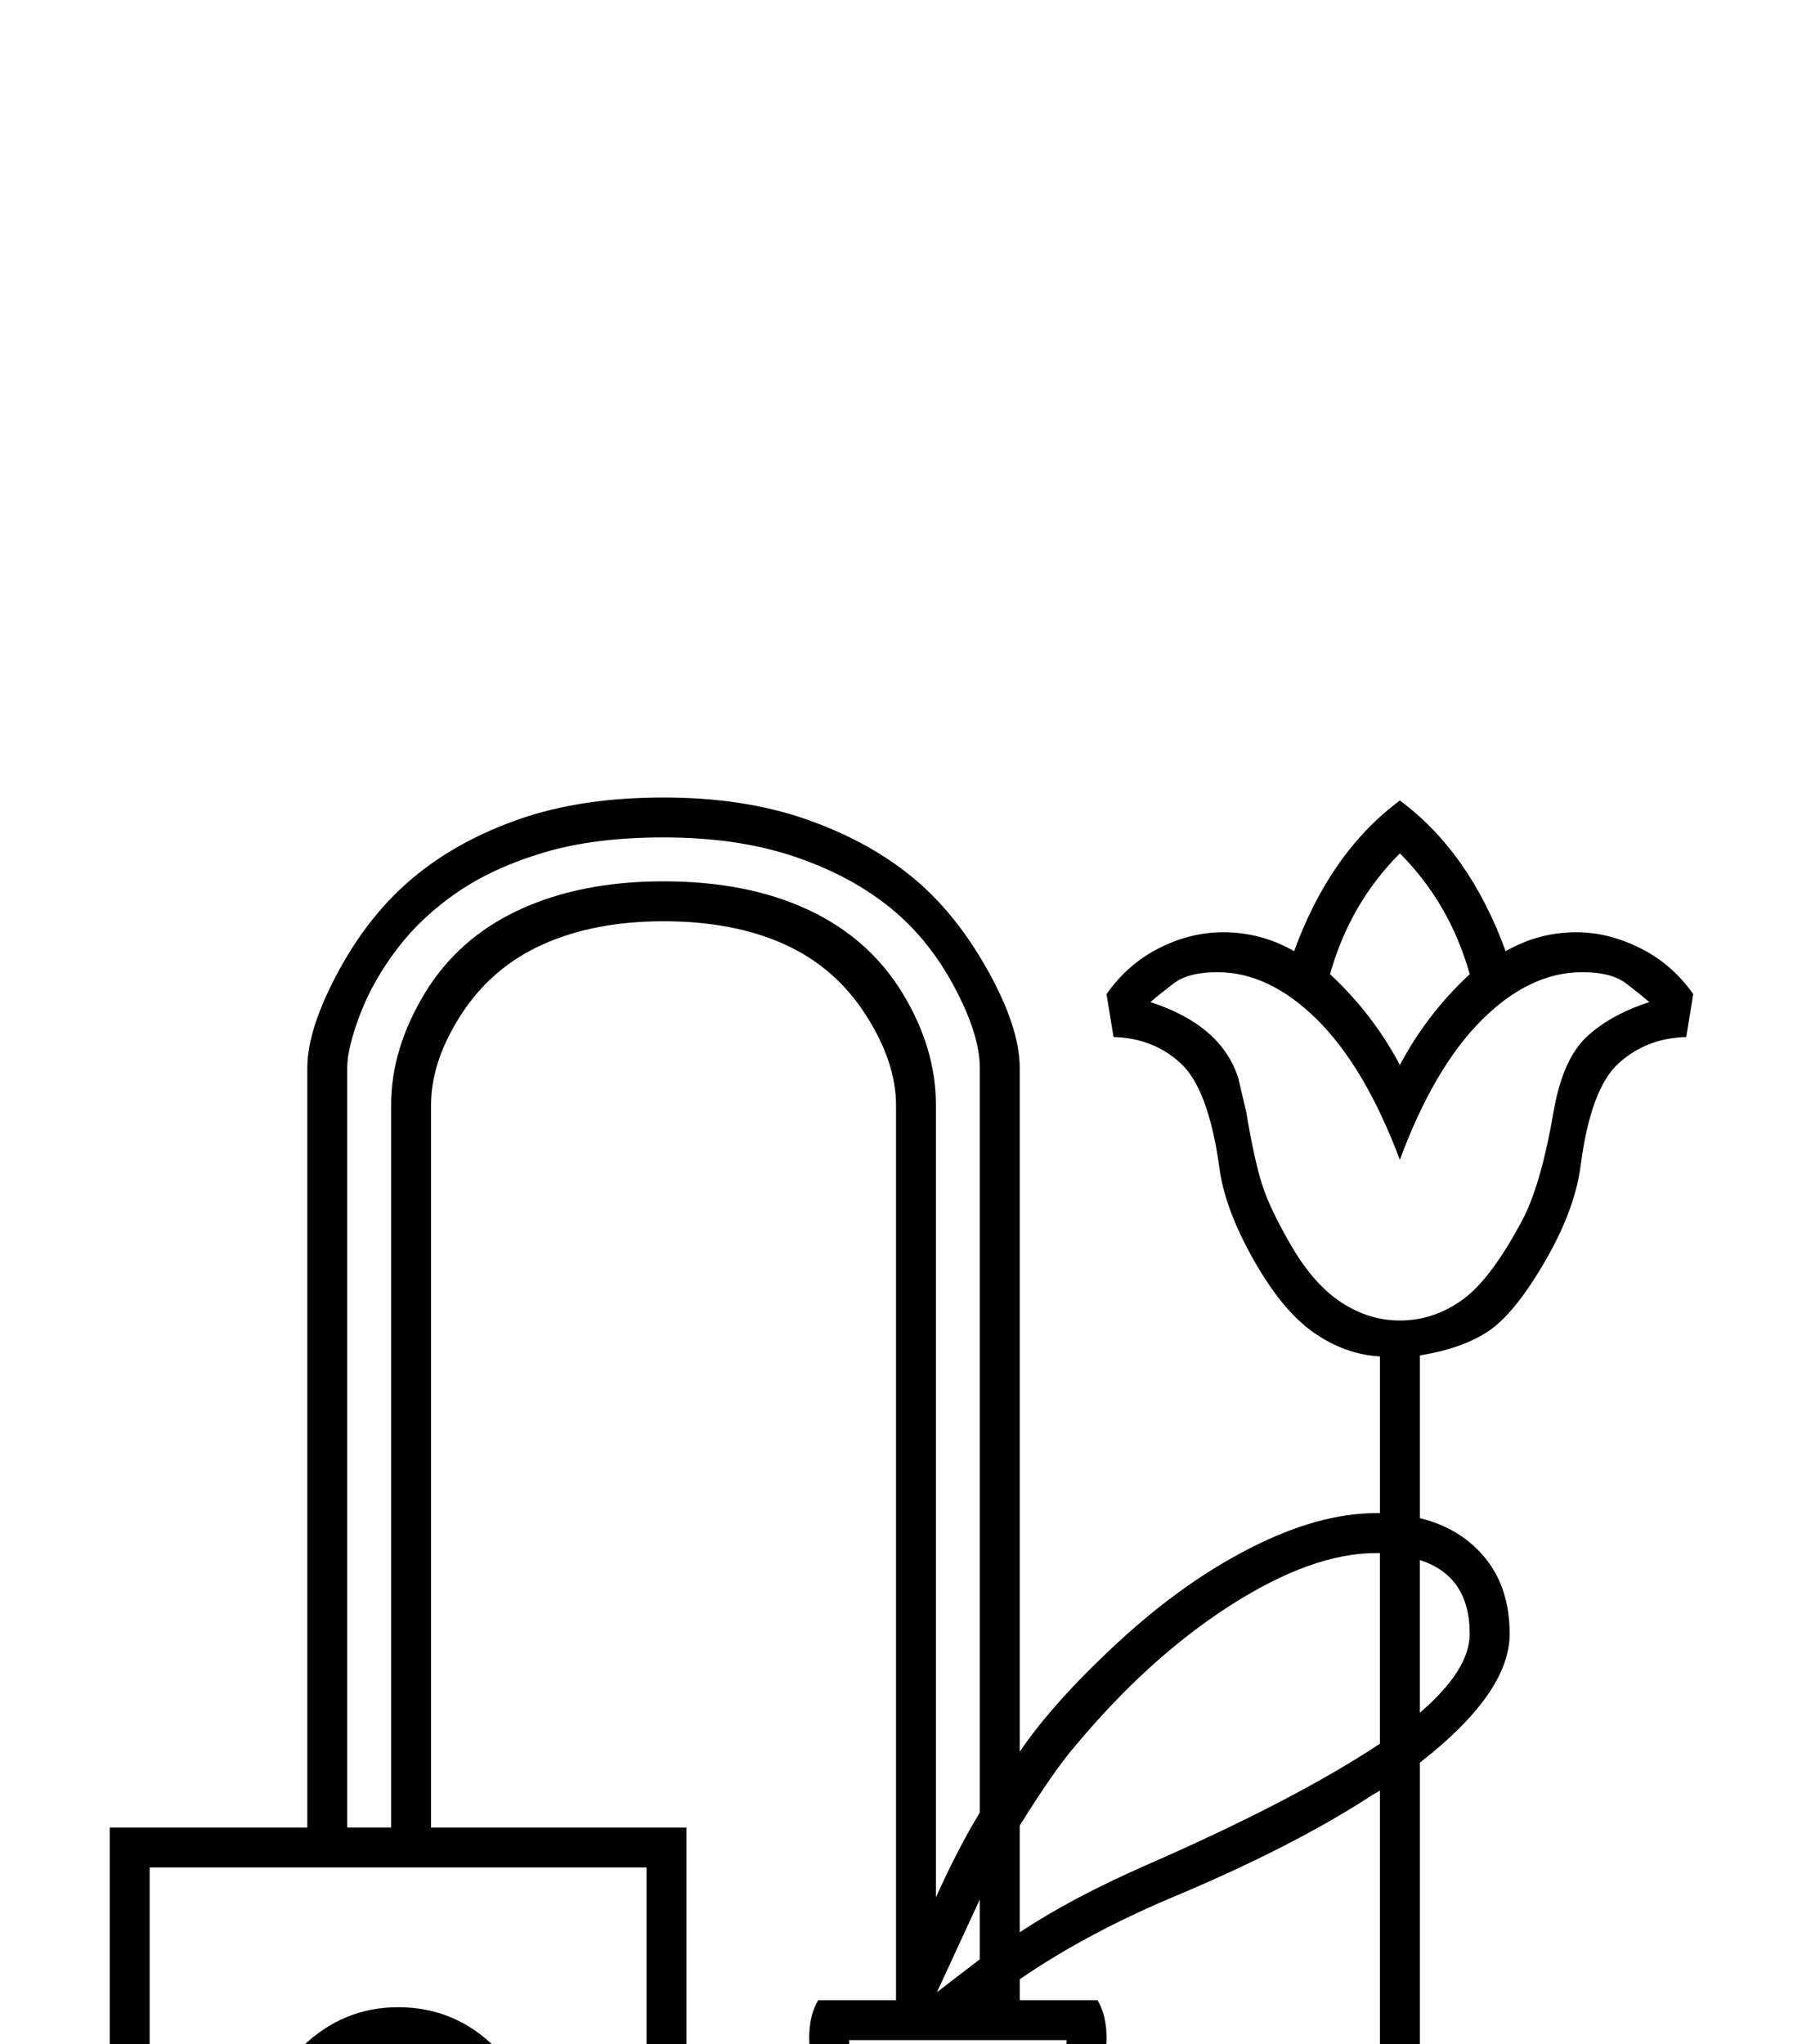 <?xml version="1.0" standalone="no"?>
<!DOCTYPE svg PUBLIC "-//W3C//DTD SVG 1.1//EN" "http://www.w3.org/Graphics/SVG/1.1/DTD/svg11.dtd" >
<svg xmlns="http://www.w3.org/2000/svg" xmlns:xlink="http://www.w3.org/1999/xlink" version="1.1" viewBox="-10 0 1797 2048">
  <g transform="scale(1, -1)" transform-origin="center">
   <path fill="currentColor"
d="M100 1018h198v761q0 39 31 96.5t75.5 94.5t106.5 58.5t144 21.5q79 0 140.5 -21t106 -56.5t77.5 -94t33 -99.5v-685q34 50 99 110t133 94.5t125 34.5h4v157q-35 2 -66.5 24t-60.5 73.5t-34 92.5q-11 78 -38.5 103.5t-67.5 26.5l-7 43q21 30 52.5 46t64.5 16q38 0 71 -19
q36 99 106 151q70 -52 106 -151q33 19 71 19q32 0 64 -16t53 -46l-7 -43q-40 -1 -68 -26.5t-38 -103.5q-6 -44 -36 -95.5t-56 -69t-69 -24.5v-163q41 -10 65.5 -40t24.5 -76q0 -59 -90 -129v-1073h-40v1045l-7 -4q-81 -53 -206 -105q-84 -36 -148 -80v-21h78q9 -15 9 -38
q0 -32 -27 -67q67 -43 67 -142q0 -74 -58.5 -132.5t-131.5 -58.5t-131.5 58.5t-58.5 132.5q0 98 68 142q-26 33 -26 67q0 23 9 38h78v897q0 43 -30.5 90.5t-81.5 70.5t-121 23q-69 0 -120.5 -23t-82 -70t-30.5 -91v-724h256v-1018h-578v1018zM140 40h498v938h-498v-938z
M655 1966q84 0 145 -28.5t94.5 -83.5t33.5 -112v-794q22 49 44 85v746q0 34 -26.5 83t-67 80.5t-96 49.5t-127.5 18q-69 0 -119.5 -15t-86.5 -39.5t-60.5 -56.5t-37.5 -66t-13 -54v-761h44v724q0 56 33.5 111.5t95 84t144.5 28.5zM1393 1526q34 0 63 21t61 82q18 36 30 106
q9 52 32.5 74.5t63.5 35.5q-8 7 -23 18.5t-44 11.5q-53 0 -101 -48t-82 -140q-35 93 -83 140.5t-100 47.5q-29 0 -44 -11.5t-23 -18.5q71 -23 88 -76l8 -34q8 -48 16 -73t30 -62.5t49.5 -55.5t58.5 -18zM1012 1020v-107q51 34 126 67q149 65 235 122v191h-4
q-64 0 -146 -52.5t-156 -141.5q-20 -23 -55 -79zM798 598q0 -55 46.5 -103t104.5 -48q60 0 105 49t45 102q0 64 -39 98.5t-111 34.5q-71 0 -111 -34.5t-40 -98.5zM252 318q0 59 41 98.5t96 39.5q57 0 97.5 -40.5t40.5 -97.5q0 -55 -39.5 -96t-98.5 -41q-57 0 -97 39.5
t-40 97.5zM252 700q0 59 41 98.5t96 39.5q57 0 97.5 -40.5t40.5 -97.5q0 -55 -39.5 -96t-98.5 -41q-57 0 -97 39.5t-40 97.5zM292 700q0 -40 28.5 -68.5t68.5 -28.5q41 0 69.5 29.5t28.5 67.5q0 39 -29.5 68.5t-68.5 29.5t-68 -29t-29 -69zM1393 1782q27 51 70 91
q-20 71 -70 121q-50 -50 -70 -121q43 -40 70 -91zM950 771q51 0 86 -14q23 28 23 48h-218q0 -18 22 -48q40 14 87 14zM1463 1212q0 58 -50 74v-153q50 43 50 79zM972 946l-43 -93l43 33v60z" />
  </g>

</svg>
